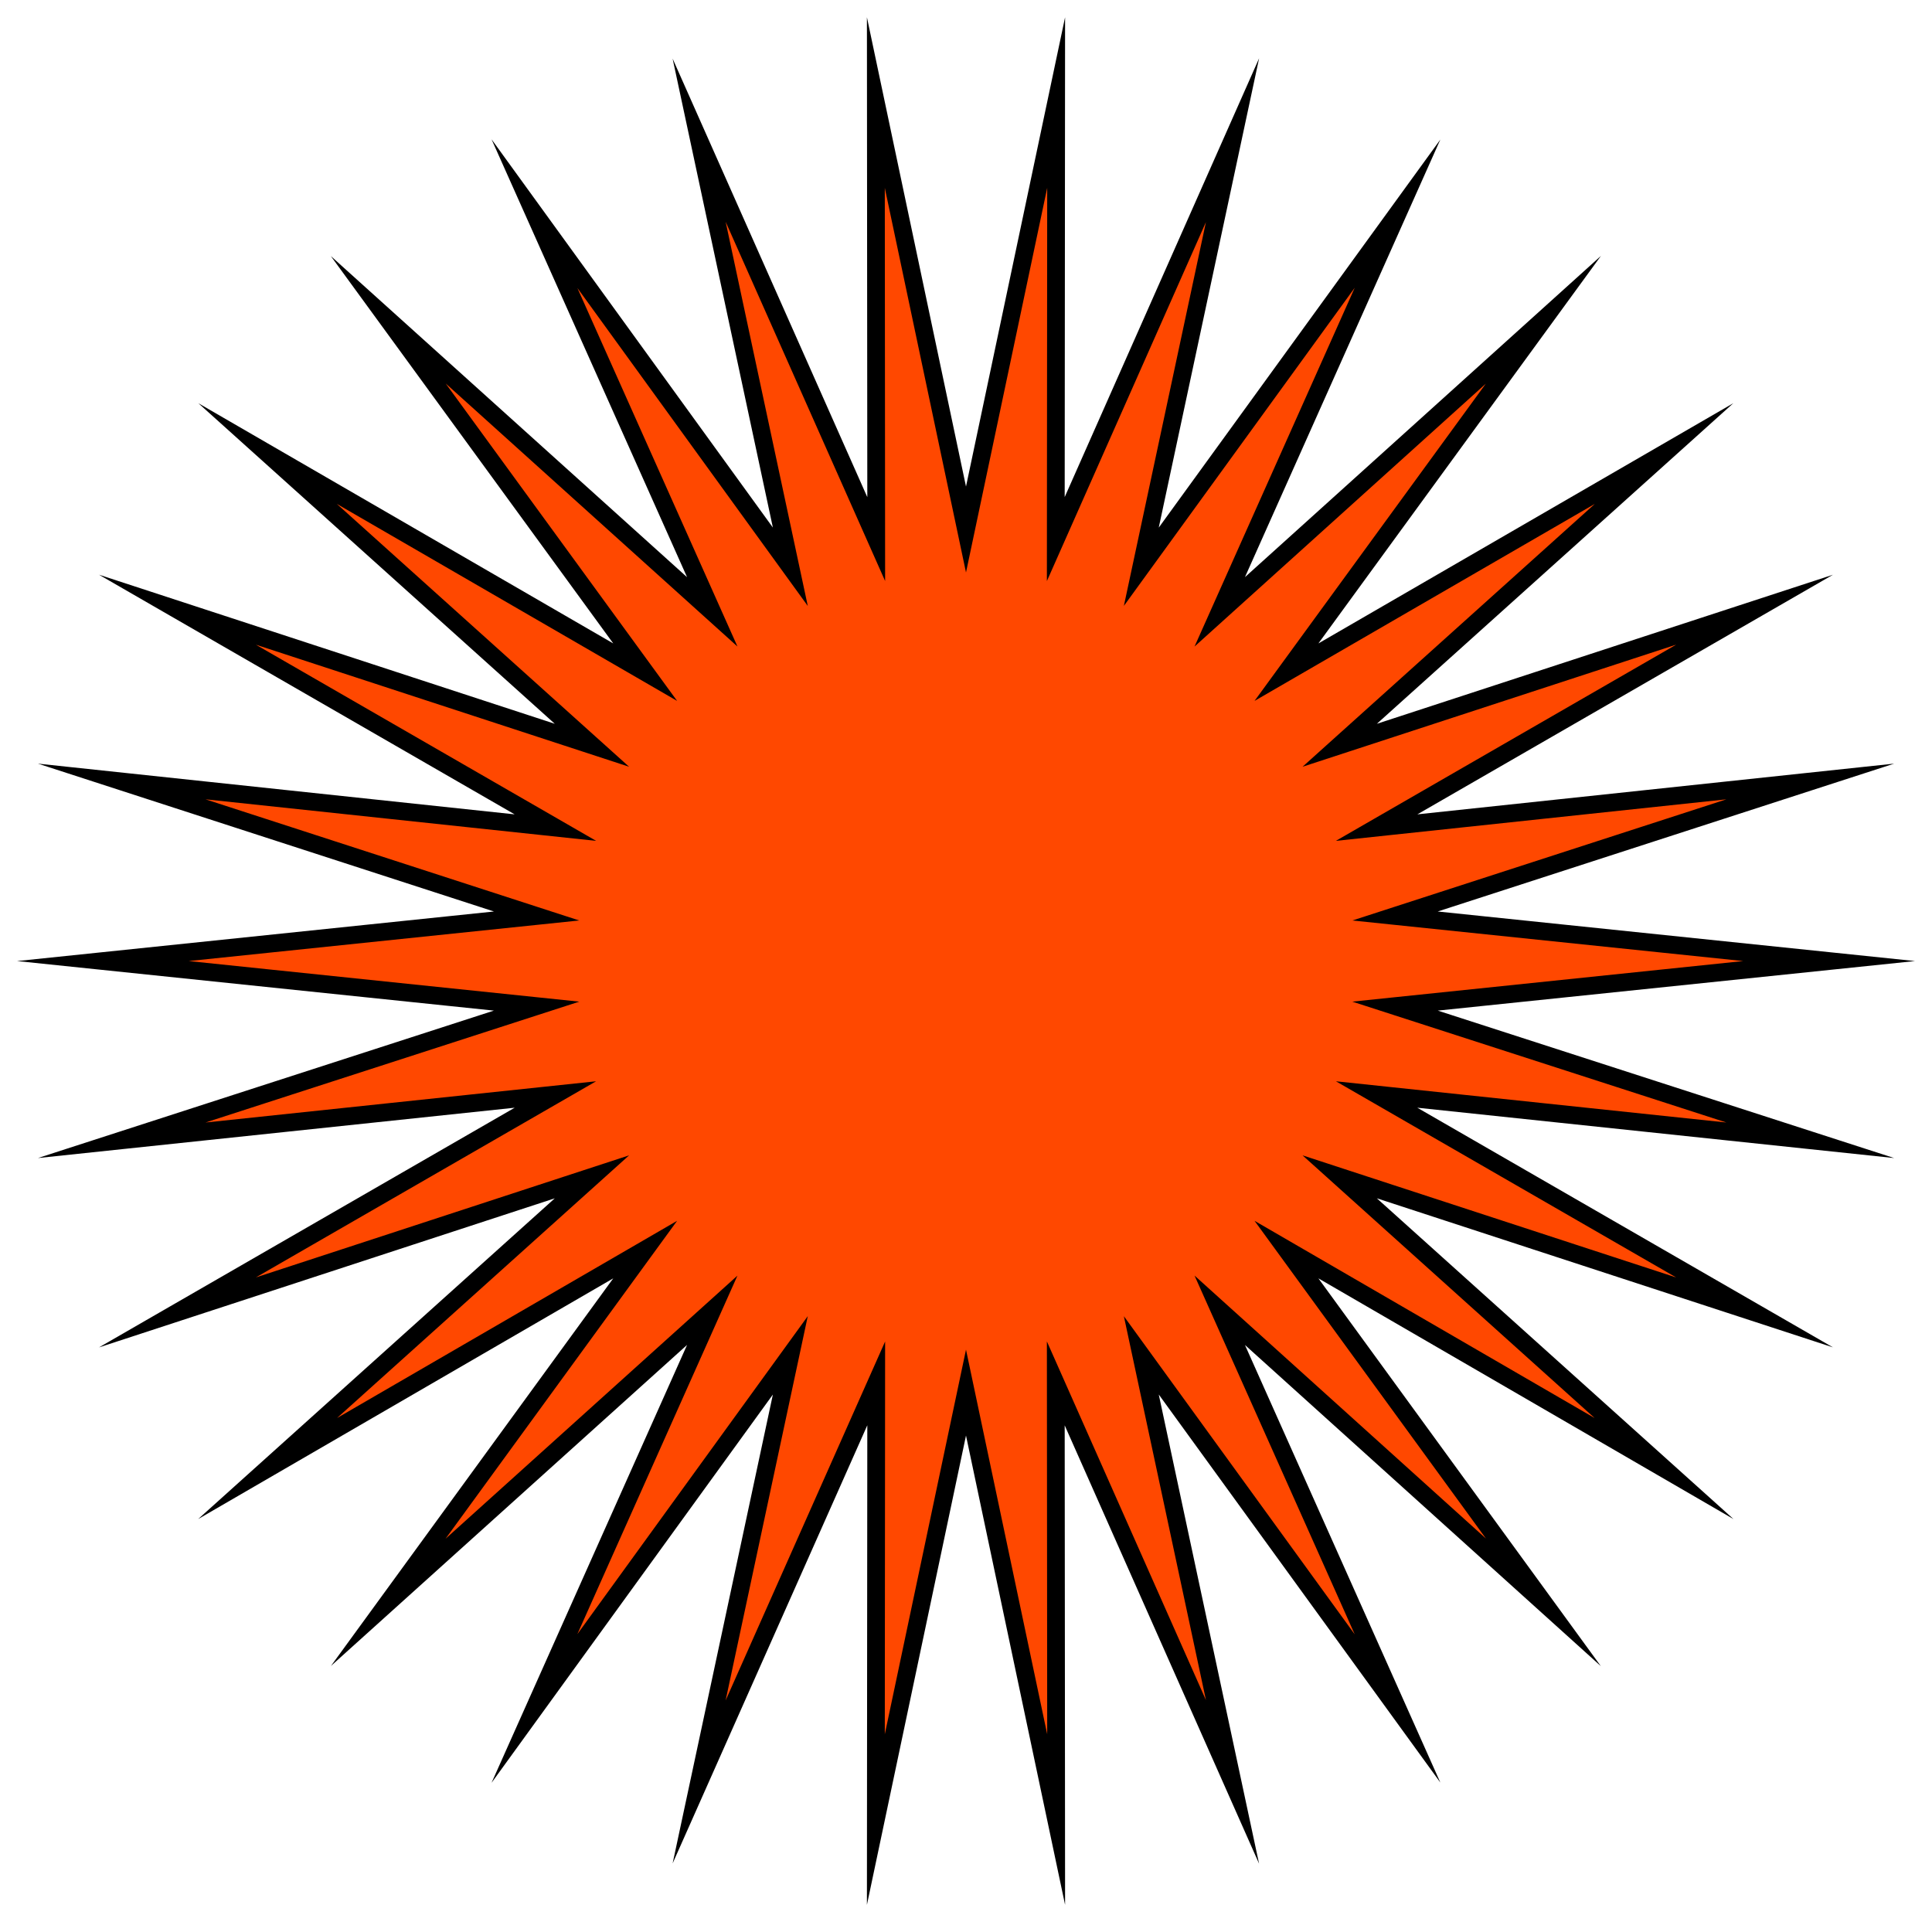 <?xml version="1.0" encoding="utf-8"?>
<!-- Generator: Adobe Illustrator 25.2.3, SVG Export Plug-In . SVG Version: 6.00 Build 0)  -->
<svg version="1.1" id="Ebene_1" xmlns="http://www.w3.org/2000/svg" xmlns:xlink="http://www.w3.org/1999/xlink" x="0px" y="0px"
	 viewBox="0 0 544.4 541.6" style="enable-background:new 0 0 544.4 541.6;" xml:space="preserve">
<style type="text/css">
	.st0{fill:#FF4800;stroke:#000000;stroke-width:5;stroke-miterlimit:10;}
</style>
<polygon class="st0" points="272.2,149.2 297.6,28.9 297.5,151.9 347.3,39.5 321.6,159.7 393.8,60.2 343.7,172.4 434.9,90.1 
	362.5,189.4 468.9,127.8 377.5,210 494.4,171.8 387.9,233.2 510.1,220.2 393.1,258.1 515.4,270.8 393.1,283.5 510.1,321.3 
	387.9,308.4 494.4,369.8 377.5,331.6 468.9,413.8 362.5,352.1 434.9,451.5 343.7,369.2 393.8,481.4 321.6,381.9 347.3,502.1 
	297.5,389.8 297.6,512.7 272.2,392.4 246.8,512.7 246.9,389.8 197,502.1 222.7,381.9 150.6,481.4 200.7,369.2 109.4,451.5 
	181.8,352.1 75.4,413.8 166.8,331.6 50,369.8 156.5,308.4 34.3,321.3 151.2,283.5 29,270.8 151.2,258.1 34.3,220.2 156.5,233.2 
	50,171.8 166.8,210 75.4,127.8 181.8,189.4 109.4,90.1 200.7,172.4 150.6,60.2 222.7,159.7 197,39.5 246.9,151.9 246.8,28.9 "/>
</svg>
